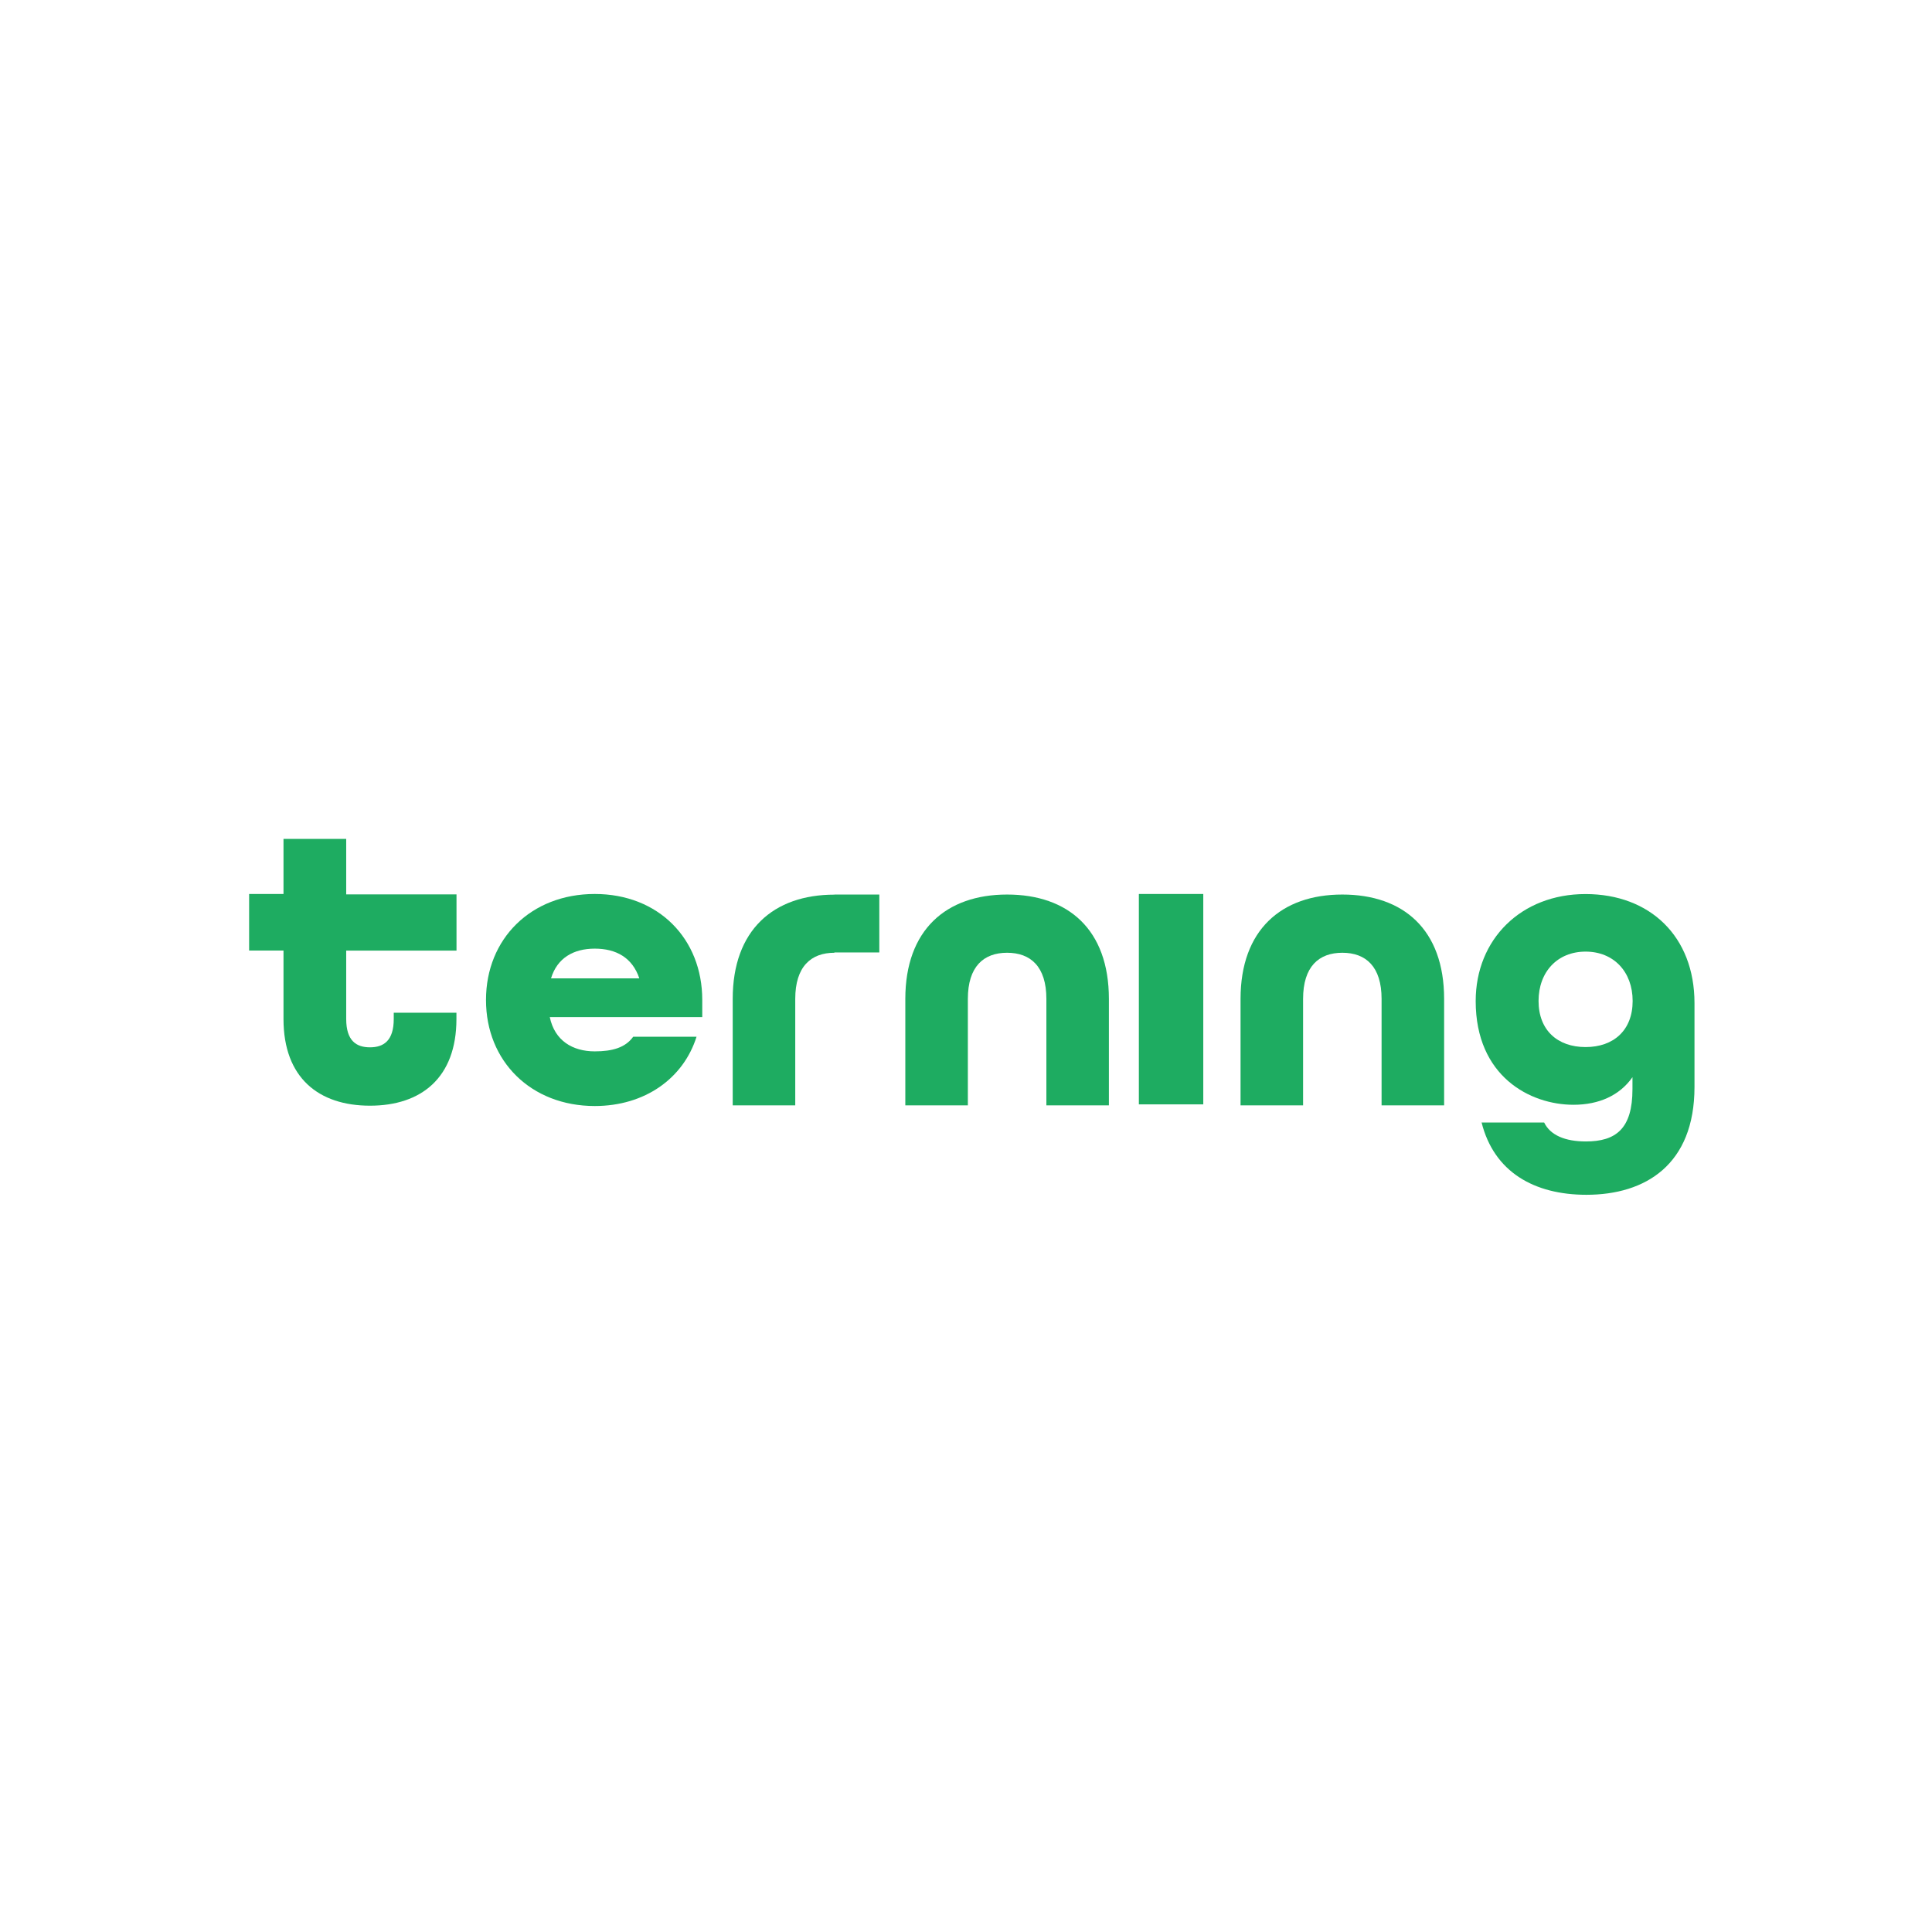 <svg width="76" height="76" viewBox="0 0 76 76" fill="none" xmlns="http://www.w3.org/2000/svg">
<rect width="76" height="76" fill="white"/>
<path d="M13.619 33V35.183H17.958V37.395H13.619V40.084C13.619 40.939 14.013 41.199 14.554 41.199C15.095 41.199 15.489 40.935 15.489 40.084V39.838H17.955V40.084C17.955 42.394 16.574 43.495 14.554 43.495C12.534 43.495 11.152 42.397 11.152 40.084V33" fill="#1EAC61"/>
<path d="M11.168 35.167H9.8V37.392H11.168V35.167Z" fill="#1EAC61"/>
<path d="M19.118 39.334C19.118 36.93 20.887 35.167 23.396 35.167C25.905 35.167 27.625 36.93 27.625 39.334V40.01H21.627C21.819 40.939 22.529 41.358 23.396 41.358C24.087 41.358 24.601 41.212 24.908 40.783H27.4C26.885 42.417 25.374 43.508 23.396 43.508C20.887 43.508 19.118 41.744 19.118 39.341V39.334ZM25.149 38.486C24.875 37.668 24.233 37.317 23.396 37.317C22.559 37.317 21.917 37.687 21.676 38.486H25.149Z" fill="#1EAC61"/>
<path d="M35.613 39.295C35.613 36.58 37.219 35.189 39.617 35.189C42.015 35.189 43.621 36.563 43.621 39.295V43.482H41.162V39.295C41.162 38.019 40.539 37.479 39.617 37.479C38.695 37.479 38.073 38.019 38.073 39.295V43.482H35.613V39.295Z" fill="#1EAC61"/>
<path d="M48.8 39.295C48.8 36.58 50.406 35.189 52.804 35.189C55.202 35.189 56.808 36.563 56.808 39.295V43.482H54.348V39.295C54.348 38.019 53.726 37.479 52.804 37.479C51.882 37.479 51.26 38.019 51.26 39.295V43.482H48.8V39.295Z" fill="#1EAC61"/>
<path fill-rule="evenodd" clip-rule="evenodd" d="M58.281 44.151C58.77 46.11 60.36 47 62.406 47C64.725 47 66.657 45.818 66.657 42.758V39.458C66.657 36.836 64.905 35.17 62.37 35.17C59.835 35.17 58.05 36.95 58.05 39.38C58.05 42.342 60.19 43.459 61.898 43.459C62.904 43.459 63.715 43.089 64.217 42.374V42.846C64.217 44.398 63.569 44.902 62.383 44.902C61.572 44.902 60.985 44.658 60.744 44.158H58.275L58.281 44.151ZM62.373 37.434C63.478 37.434 64.224 38.227 64.224 39.376C64.224 40.526 63.478 41.189 62.373 41.189C61.269 41.189 60.523 40.526 60.523 39.376C60.523 38.227 61.269 37.434 62.373 37.434Z" fill="#1EAC61"/>
<path d="M47.334 35.167H44.8V43.443H47.334V35.167Z" fill="#1EAC61"/>
<path d="M32.824 35.193C30.429 35.193 28.823 36.583 28.823 39.295V43.482H31.283V39.295C31.283 38.019 31.905 37.479 32.824 37.479V35.199V37.466H34.59V35.189H32.824V35.193Z" fill="#1EAC61"/>
</svg>
